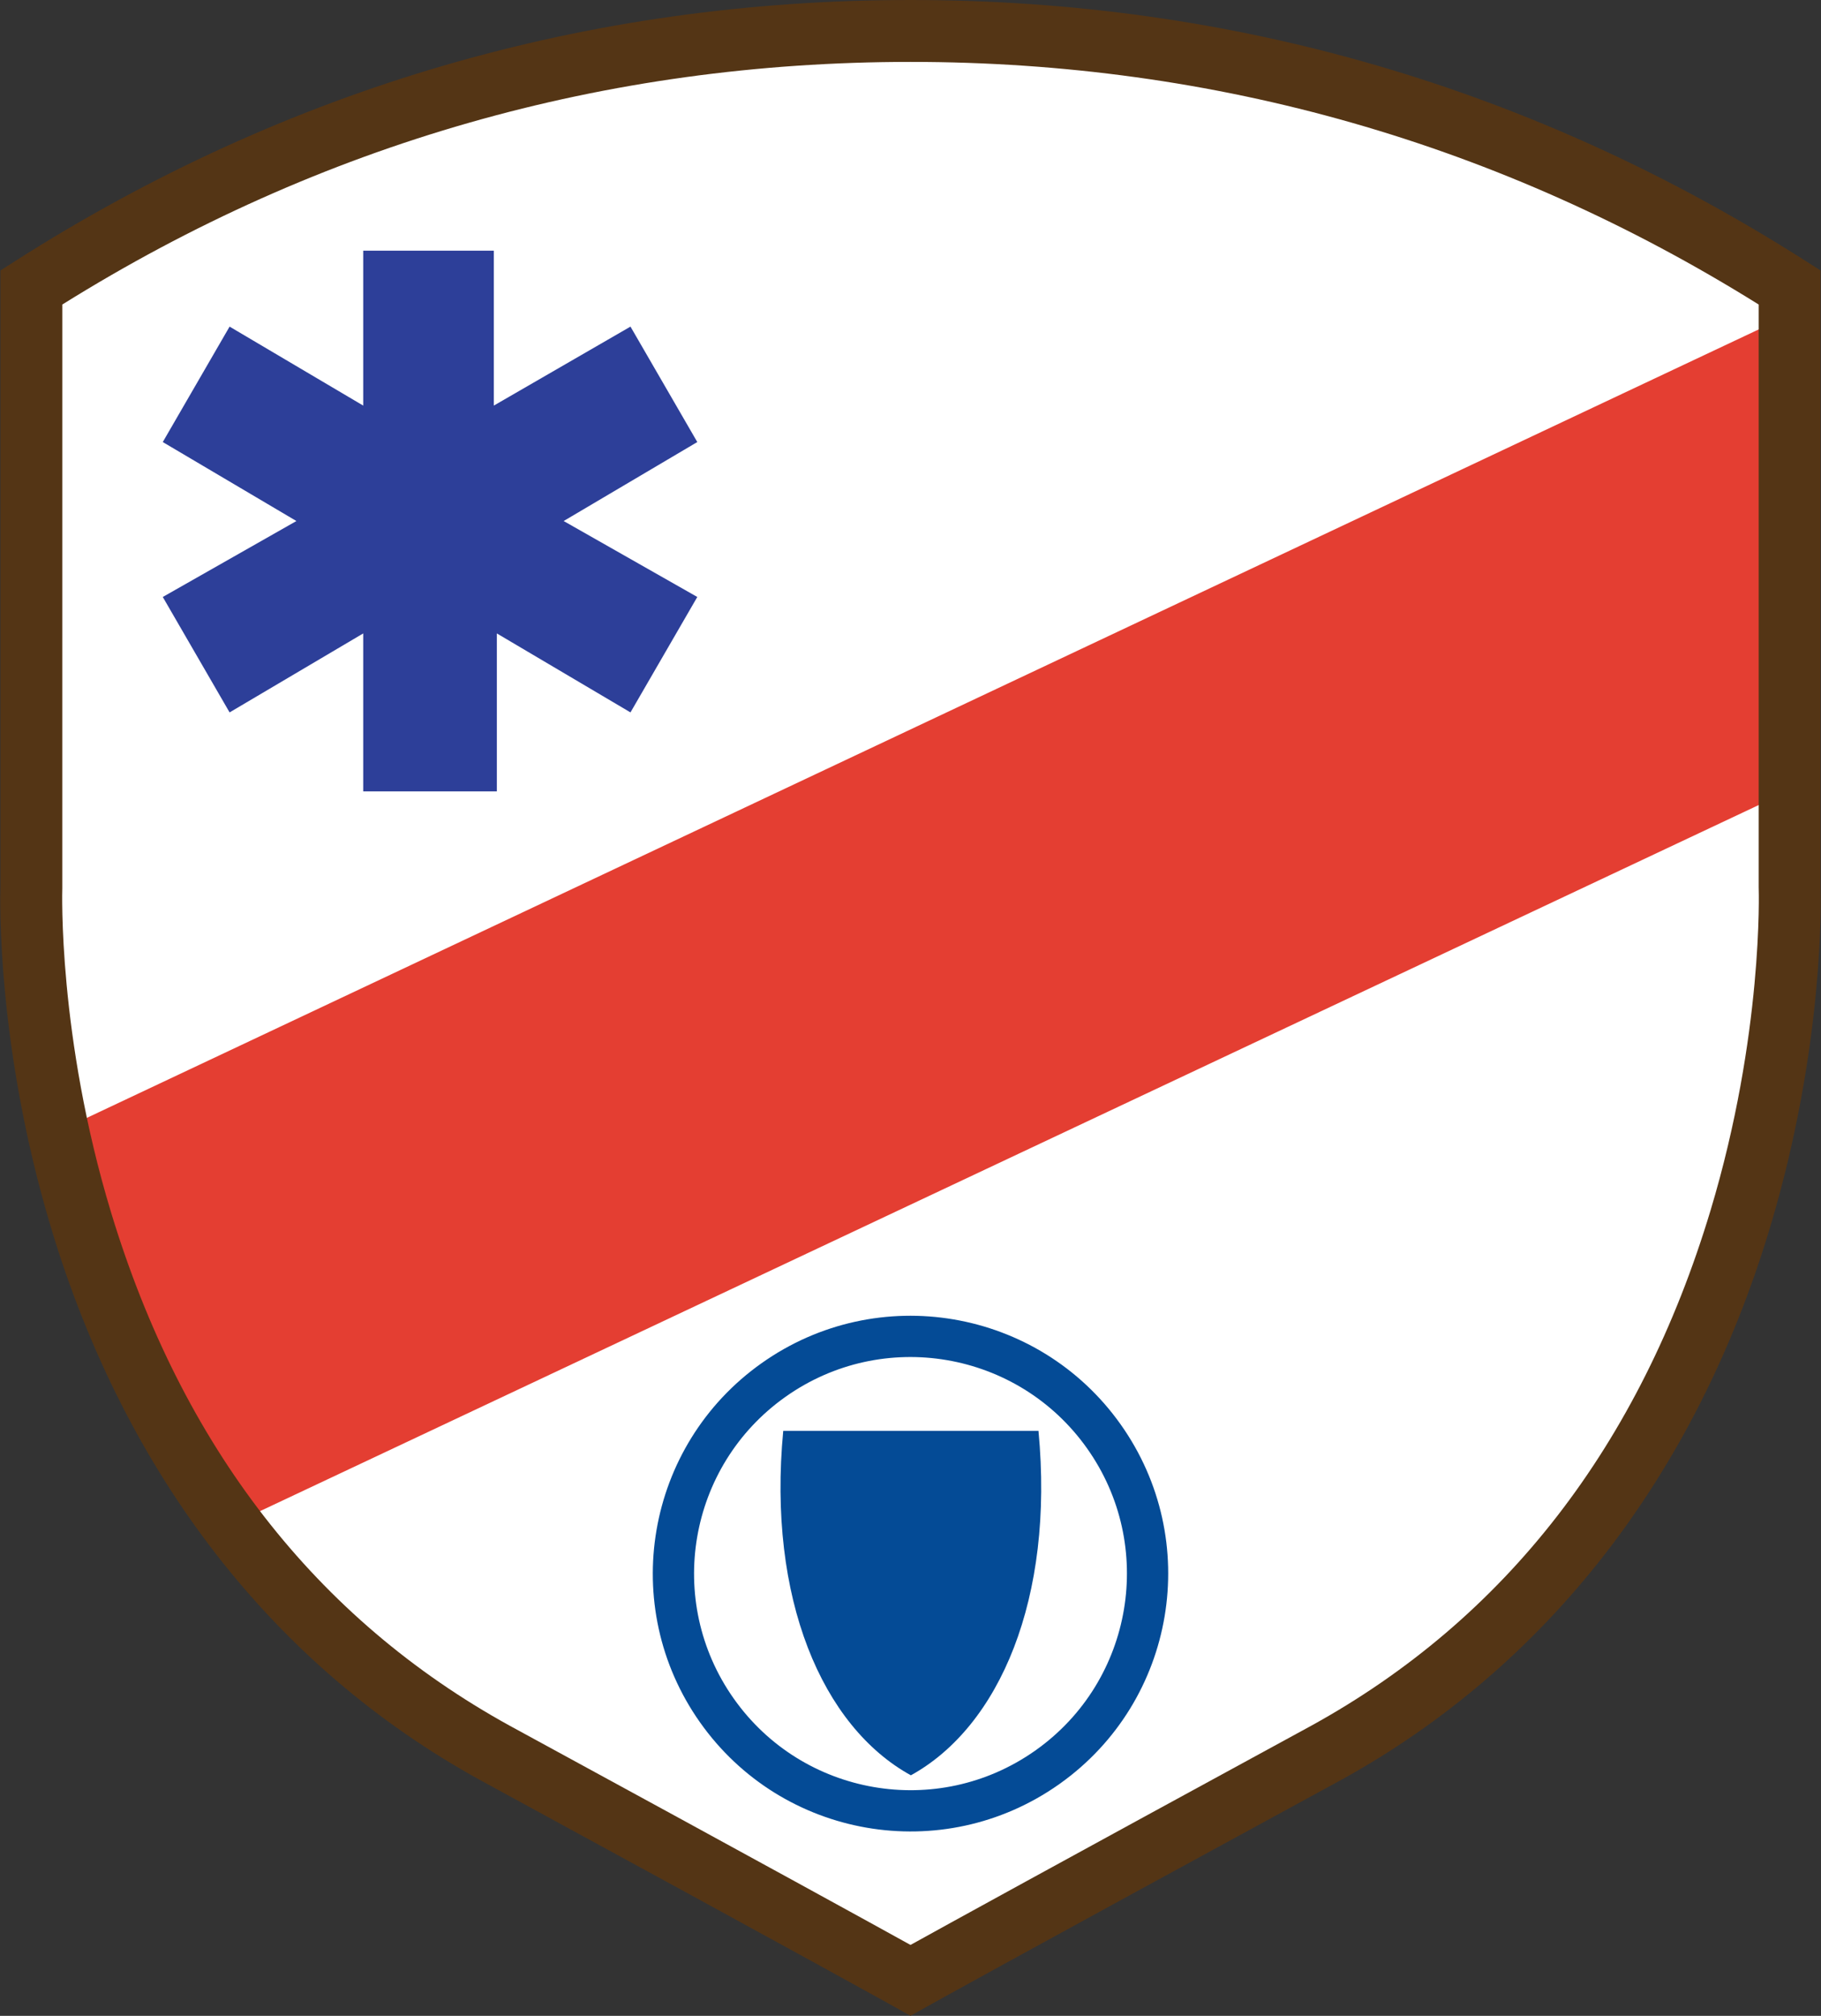 <?xml version="1.0" encoding="utf-8"?>
<!-- Generator: Adobe Illustrator 17.0.0, SVG Export Plug-In . SVG Version: 6.00 Build 0)  -->
<!DOCTYPE svg PUBLIC "-//W3C//DTD SVG 1.1//EN" "http://www.w3.org/Graphics/SVG/1.1/DTD/svg11.dtd">
<svg version="1.1" id="Layer_6" xmlns="http://www.w3.org/2000/svg" xmlns:xlink="http://www.w3.org/1999/xlink" x="0px" y="0px"
	 width="441.36px" height="488.458px" viewBox="0 0 441.36 488.458" enable-background="new 0 0 441.36 488.458"
	 xml:space="preserve">
<rect x="0" y="0" width="441.36" height="488.458" fill="#333333" stroke="none"/>
<g id="Layer_5">
	<path fill="#FFFFFF" d="M432.205,215.142V70.917C342.739,13.844,260.741,9.216,220.68,9.216S98.621,13.844,9.155,70.917v144.225
		c0,0-5.399,143.84,111.447,208.24c83.851,45.652,100.078,54.759,100.078,54.759s16.227-9.107,100.078-54.759
		C437.604,358.982,432.205,215.142,432.205,215.142z"/>
	<polyline fill="#E43E32" points="58.992,368.064 429.68,193.461 429.68,78.211 18.757,271.951 18.757,309.201 	"/>
	<path fill="#EF4136" d="M58.992,368.064"/>
	<path fill="#EF4136" d="M24.18,306.461"/>
	<path id="inner" fill="#2D3F99" d="M88.034,153.486v38.276h32.388v-38.276l32.388,19.138l16.194-27.971l-32.388-18.402
		l32.388-19.138l-16.194-27.971L119.685,98.28V60.74H88.034v37.54L55.646,79.142l-16.194,27.971l32.388,19.138l-32.388,18.402
		l16.194,27.971L88.034,153.486z"/>
	<path id="eye" fill="#2D3F99" d="M85.919,81.149"/>
	
		<path id="path8" fill="none" stroke="#044B96" stroke-width="10" stroke-linecap="round" stroke-linejoin="round" stroke-miterlimit="10" d="
		M253.727,428.319c-25.926,18.237-61.718,12.028-79.991-13.877c-18.273-25.904-12.126-61.719,13.738-80.044
		c25.864-18.325,61.677-12.237,80.037,13.606c18.361,25.842,12.336,61.678-13.467,80.09L253.727,428.319z"/>
	<polyline id="polyline122" fill="#FFFFFF" points="203.808,354.309 205.238,358.605 209.744,358.647 206.121,361.343 
		207.477,365.669 203.808,363.036 200.139,365.669 201.493,361.343 197.869,358.647 202.375,358.605 203.808,354.309 	"/>
	<path id="path742" fill="none" d="M220.675,423.566c18.858-10.383,30.513-37.748,27.131-73.374
		h-54.263C190.161,385.818,201.815,413.182,220.675,423.566z"/>
	<path id="path762" fill="#DDA037" d="M218.728,363.529c0.053,0.091,0.051,0.252,0.035,0.287
		c-0.107-0.287-0.088-0.555-0.067-0.823C218.731,363.225,218.712,363.332,218.728,363.529"/>
	<path id="path796" fill="#DDA037" d="M215.929,379.376c0.072-0.105,0.037-0.287,0.109-0.408
		l-0.056,0.408H215.929"/>
	<path id="path804" fill="#DDA037" d="M227.096,384.356c-0.09-0.037-0.037-0.11-0.035-0.196
		C227.13,384.178,227.077,384.288,227.096,384.356"/>
	<polyline id="polyline814" fill="#DDA037" points="228.243,389.68 228.262,389.68 228.259,389.766 228.243,389.766 228.243,389.68 
			"/>
	<path id="path822" fill="#DDA037" d="M228.32,392.289c0-0.086-0.019-0.196,0.035-0.245
		L228.32,392.289"/>
	<path id="path828" fill="#DDA037" d="M216.142,393.752c-0.071,0.019-0.088-0.067-0.069-0.091
		C216.125,393.661,216.125,393.717,216.142,393.752"/>
	<path id="path120-9" fill="#044B96" d="M220.768,430.176
		c21.498-11.837,34.785-42.859,30.93-83.472h-61.862C185.981,387.317,199.267,418.339,220.768,430.176"/>
</g>
<g id="Layer_1">
	<g>
		<path fill="#543515" d="M220.68,488.458l-3.671-2.061c-0.164-0.092-17.361-9.726-100.727-55.113
			c-49.912-27.509-85.815-73.712-103.864-133.633c-13.258-44.017-12.41-79.854-12.313-82.847V65.54l3.466-2.211
			C69.446,21.307,142.491,0,220.68,0c78.188,0,151.233,21.307,217.106,63.33l3.467,2.211v149.264
			c0.098,2.993,0.945,38.831-12.313,82.847c-18.048,59.921-53.952,106.124-103.83,133.614
			c-83.399,45.405-100.596,55.04-100.76,55.132L220.68,488.458z M15.106,73.788l-0.005,141.427
			c-0.013,0.348-1.125,35.878,11.821,78.577c17.178,56.655,49.668,98.489,96.567,124.338c63.645,34.65,88.768,48.486,97.191,53.149
			c8.425-4.664,33.554-18.504,97.225-53.168c47.001-25.905,79.538-67.896,96.674-124.785c12.845-42.643,11.693-77.761,11.68-78.111
			l-0.005-0.281V73.788C363.737,34.776,294.595,15,220.68,15C146.765,15,77.623,34.776,15.106,73.788z"/>
	</g>
</g>
</svg>
